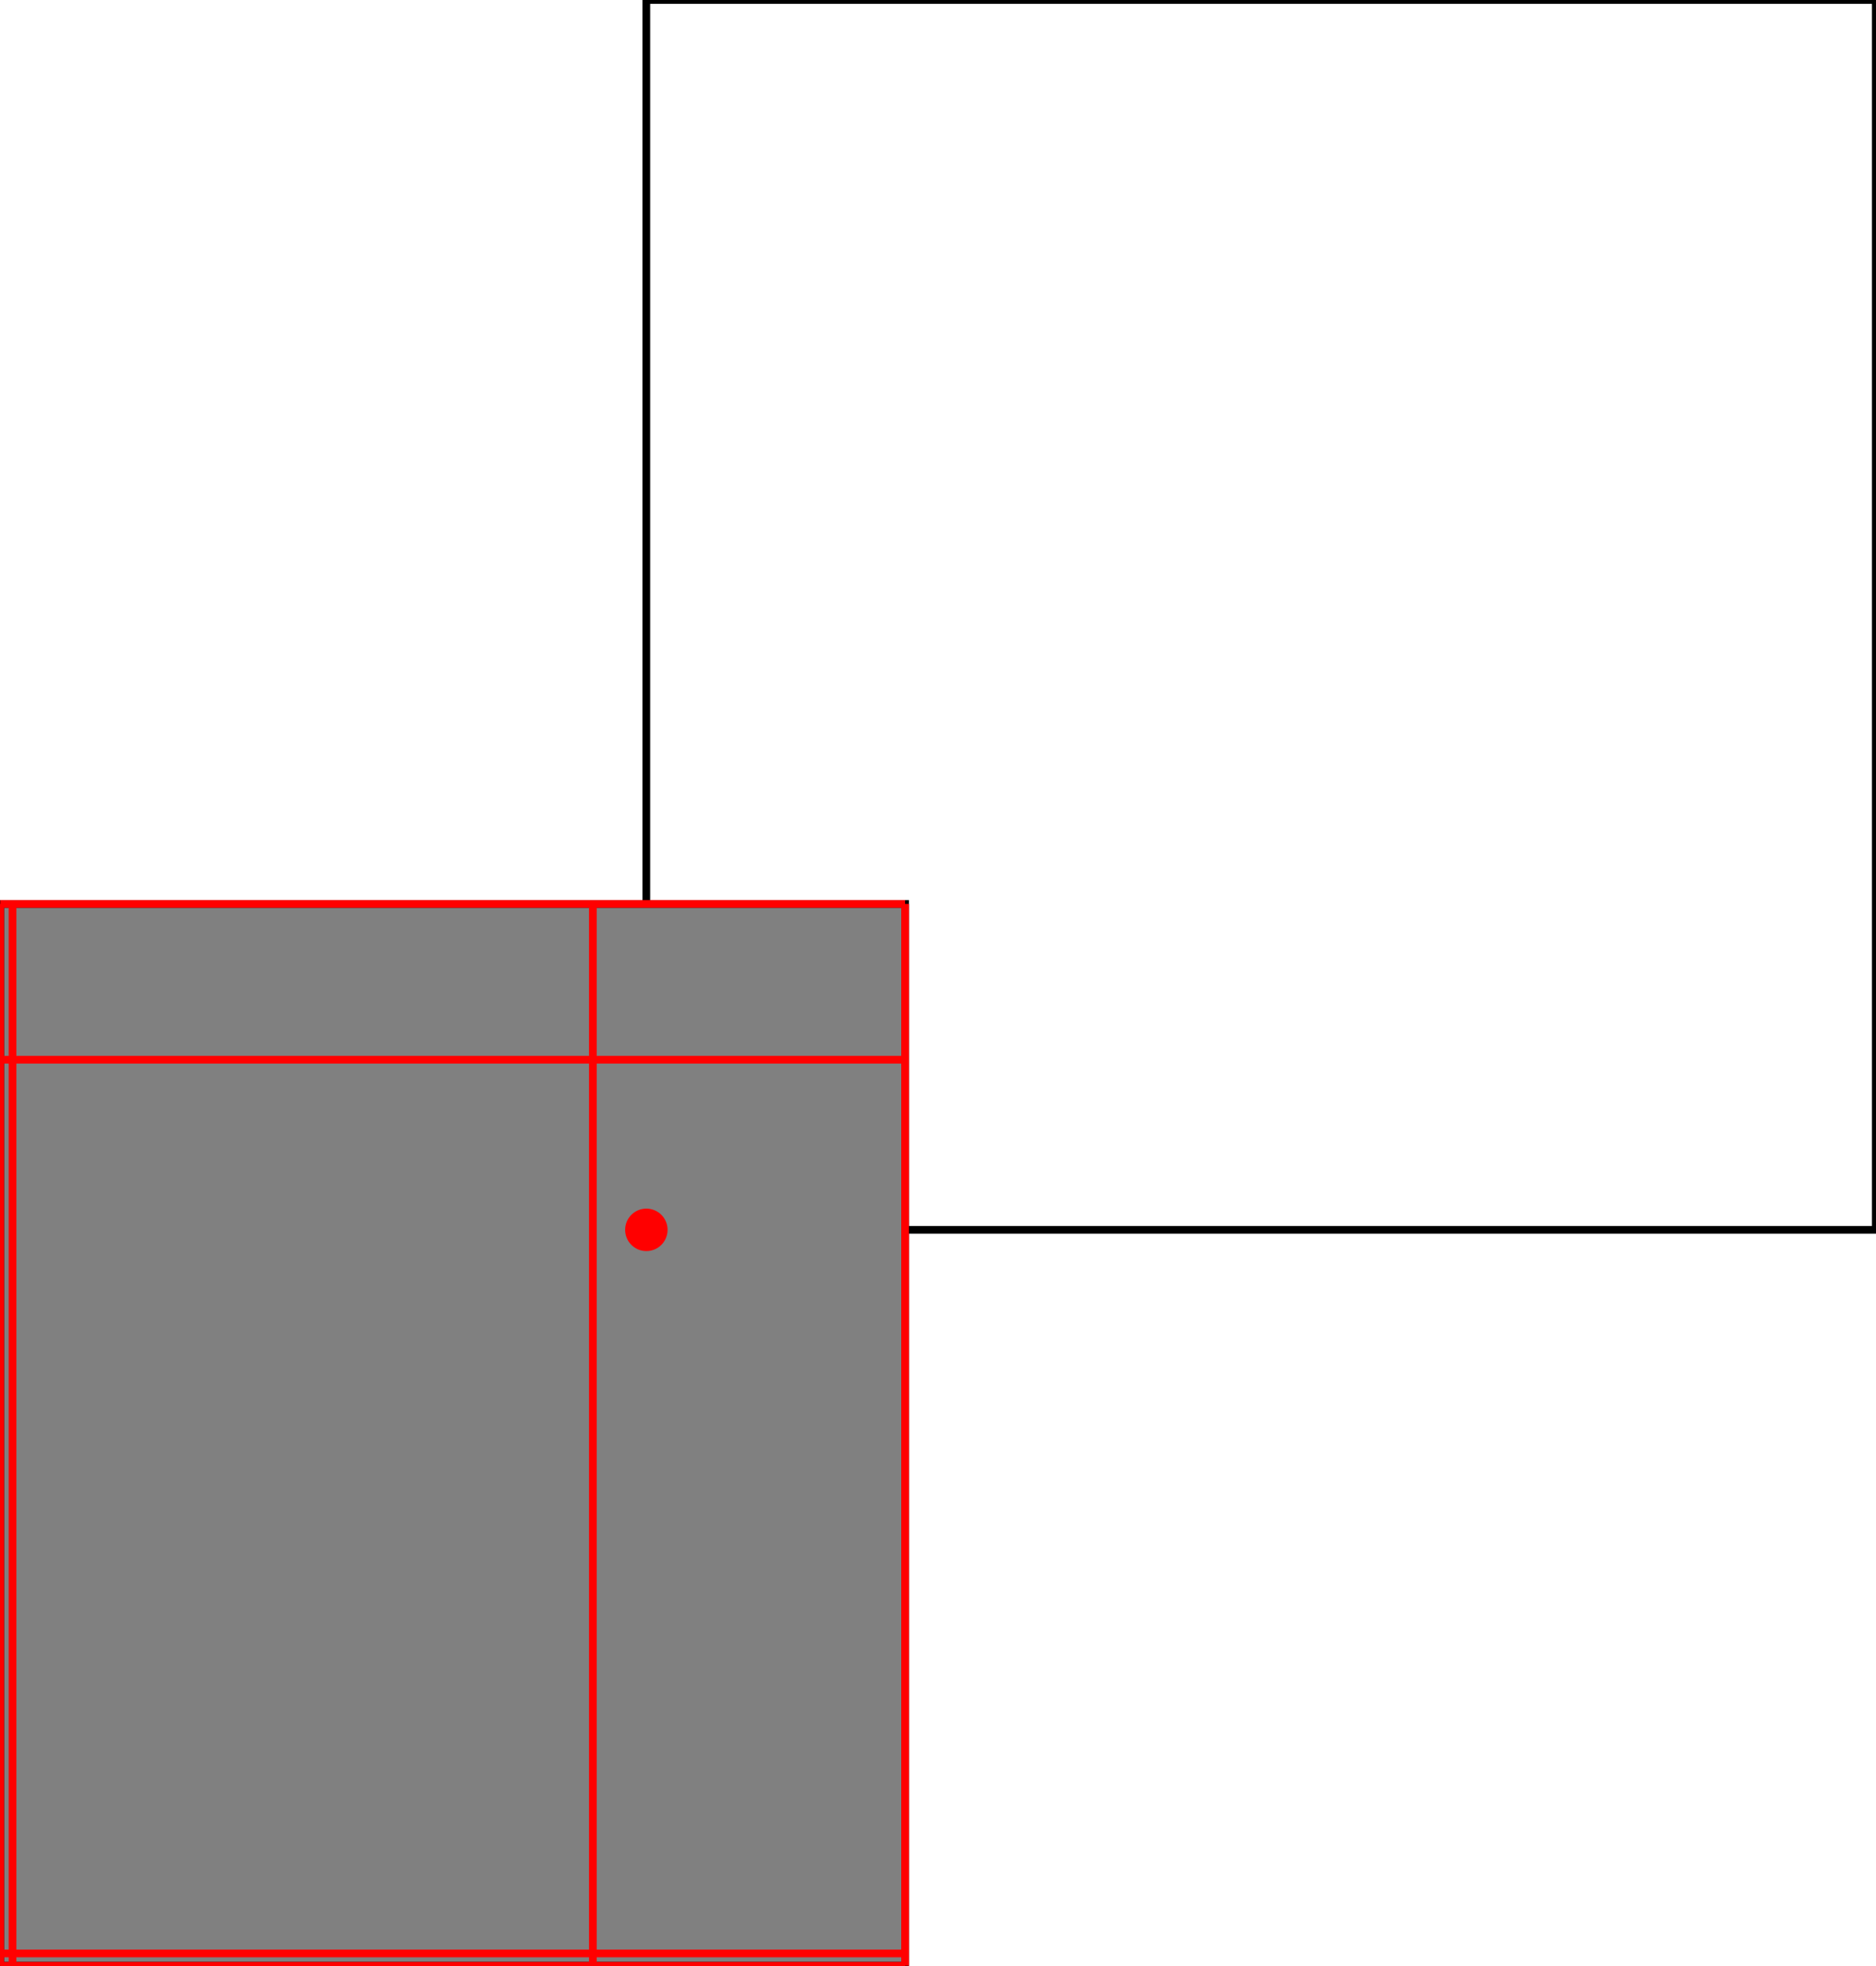 <?xml version="1.0" encoding="UTF-8"?>
<!DOCTYPE svg PUBLIC "-//W3C//DTD SVG 1.1//EN"
    "http://www.w3.org/Graphics/SVG/1.1/DTD/svg11.dtd"><svg xmlns="http://www.w3.org/2000/svg" height="523.866" stroke-opacity="1" viewBox="0 0 500 524" font-size="1" width="500" xmlns:xlink="http://www.w3.org/1999/xlink" stroke="rgb(0,0,0)" version="1.1"><defs></defs><g stroke-linejoin="miter" stroke-opacity="1.0" fill-opacity="0.0" stroke="rgb(0,0,0)" stroke-width="2.047" fill="rgb(0,0,0)" stroke-linecap="butt" stroke-miterlimit="10.0"><path d="M 500,327.751 l -0,-327.751 h -327.751 l -0,327.751 Z"/></g><g stroke-linejoin="miter" stroke-opacity="1.0" fill-opacity="1.0" stroke="rgb(0,0,0)" stroke-width="2.047" fill="rgb(128,128,128)" stroke-linecap="butt" stroke-miterlimit="10.0"><path d="M -0,523.866 h 241.229 v -282.963 h -241.229 v 282.963 Z"/></g><g stroke-linejoin="miter" stroke-opacity="1.0" fill-opacity="1.0" stroke="rgb(0,0,0)" stroke-width="0.0" fill="rgb(255,0,0)" stroke-linecap="butt" stroke-miterlimit="10.0"><path d="M 177.909,327.751 c 0,-3.126 -2.534,-5.659 -5.659 -5.659c -3.126,-0 -5.659,2.534 -5.659 5.659c -0,3.126 2.534,5.659 5.659 5.659c 3.126,0 5.659,-2.534 5.659 -5.659Z"/></g><g stroke-linejoin="miter" stroke-opacity="1.0" fill-opacity="0.0" stroke="rgb(255,0,0)" stroke-width="2.047" fill="rgb(0,0,0)" stroke-linecap="butt" stroke-miterlimit="10.0"><path d="M -0,240.903 h 241.229 "/></g><g stroke-linejoin="miter" stroke-opacity="1.0" fill-opacity="0.0" stroke="rgb(255,0,0)" stroke-width="2.047" fill="rgb(0,0,0)" stroke-linecap="butt" stroke-miterlimit="10.0"><path d="M -0,282.413 h 241.229 "/></g><g stroke-linejoin="miter" stroke-opacity="1.0" fill-opacity="0.0" stroke="rgb(255,0,0)" stroke-width="2.047" fill="rgb(0,0,0)" stroke-linecap="butt" stroke-miterlimit="10.0"><path d="M 241.229,523.866 v -282.963 "/></g><g stroke-linejoin="miter" stroke-opacity="1.0" fill-opacity="0.0" stroke="rgb(255,0,0)" stroke-width="2.047" fill="rgb(0,0,0)" stroke-linecap="butt" stroke-miterlimit="10.0"><path d="M 157.986,523.866 v -282.963 "/></g><g stroke-linejoin="miter" stroke-opacity="1.0" fill-opacity="0.0" stroke="rgb(255,0,0)" stroke-width="2.047" fill="rgb(0,0,0)" stroke-linecap="butt" stroke-miterlimit="10.0"><path d="M 3.277,523.866 v -282.963 "/></g><g stroke-linejoin="miter" stroke-opacity="1.0" fill-opacity="0.0" stroke="rgb(255,0,0)" stroke-width="2.047" fill="rgb(0,0,0)" stroke-linecap="butt" stroke-miterlimit="10.0"><path d="M -0,523.866 v -282.963 "/></g><g stroke-linejoin="miter" stroke-opacity="1.0" fill-opacity="0.0" stroke="rgb(255,0,0)" stroke-width="2.047" fill="rgb(0,0,0)" stroke-linecap="butt" stroke-miterlimit="10.0"><path d="M -0,520.589 h 241.229 "/></g><g stroke-linejoin="miter" stroke-opacity="1.0" fill-opacity="0.0" stroke="rgb(255,0,0)" stroke-width="2.047" fill="rgb(0,0,0)" stroke-linecap="butt" stroke-miterlimit="10.0"><path d="M -0,523.866 h 241.229 "/></g></svg>